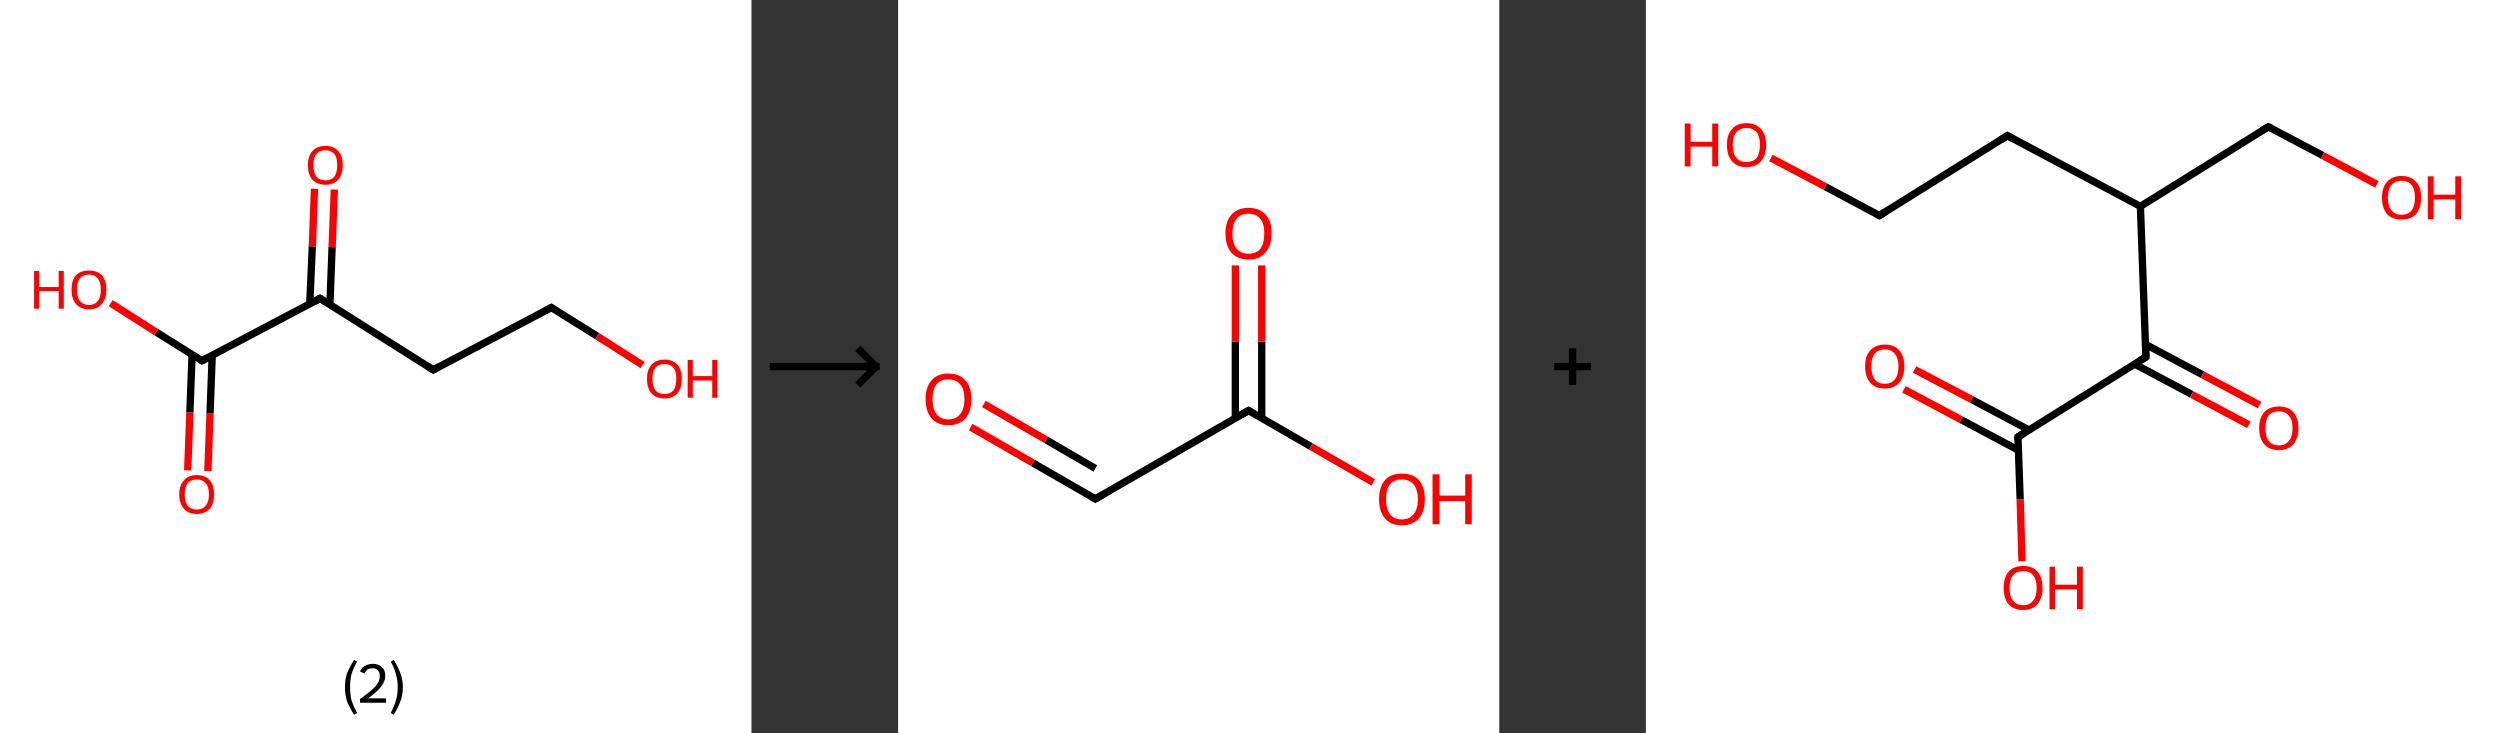 <?xml version='1.0' encoding='ASCII' standalone='yes'?>
<svg xmlns="http://www.w3.org/2000/svg" xmlns:xlink="http://www.w3.org/1999/xlink" version="1.1" width="682.0px" viewBox="0 0 682.0 200.0" height="200.0px">
  <rect x="0" y="0" width="682.0" height="200.0" fill="#333333" stroke="none"/>
  <g>
    <g transform="translate(0, 0) scale(1 1) "><!-- END OF HEADER -->
<rect style="opacity:1.0;fill:#FFFFFF;stroke:none" width="205.0" height="200.0" x="0.0" y="0.0"> </rect>
<path class="bond-0 atom-0 atom-1" d="M 51.2,128.3 L 51.8,112.5" style="fill:none;fill-rule:evenodd;stroke:#FF0000;stroke-width:2.0px;stroke-linecap:butt;stroke-linejoin:miter;stroke-opacity:1"/>
<path class="bond-0 atom-0 atom-1" d="M 51.8,112.5 L 52.4,96.7" style="fill:none;fill-rule:evenodd;stroke:#000000;stroke-width:2.0px;stroke-linecap:butt;stroke-linejoin:miter;stroke-opacity:1"/>
<path class="bond-0 atom-0 atom-1" d="M 56.7,128.5 L 57.3,112.7" style="fill:none;fill-rule:evenodd;stroke:#FF0000;stroke-width:2.0px;stroke-linecap:butt;stroke-linejoin:miter;stroke-opacity:1"/>
<path class="bond-0 atom-0 atom-1" d="M 57.3,112.7 L 57.9,96.9" style="fill:none;fill-rule:evenodd;stroke:#000000;stroke-width:2.0px;stroke-linecap:butt;stroke-linejoin:miter;stroke-opacity:1"/>
<path class="bond-1 atom-1 atom-2" d="M 55.1,98.4 L 42.6,90.6" style="fill:none;fill-rule:evenodd;stroke:#000000;stroke-width:2.0px;stroke-linecap:butt;stroke-linejoin:miter;stroke-opacity:1"/>
<path class="bond-1 atom-1 atom-2" d="M 42.6,90.6 L 30.2,82.7" style="fill:none;fill-rule:evenodd;stroke:#FF0000;stroke-width:2.0px;stroke-linecap:butt;stroke-linejoin:miter;stroke-opacity:1"/>
<path class="bond-2 atom-1 atom-3" d="M 55.1,98.4 L 87.3,81.4" style="fill:none;fill-rule:evenodd;stroke:#000000;stroke-width:2.0px;stroke-linecap:butt;stroke-linejoin:miter;stroke-opacity:1"/>
<path class="bond-3 atom-3 atom-4" d="M 90.0,83.1 L 90.6,67.4" style="fill:none;fill-rule:evenodd;stroke:#000000;stroke-width:2.0px;stroke-linecap:butt;stroke-linejoin:miter;stroke-opacity:1"/>
<path class="bond-3 atom-3 atom-4" d="M 90.6,67.4 L 91.2,51.7" style="fill:none;fill-rule:evenodd;stroke:#FF0000;stroke-width:2.0px;stroke-linecap:butt;stroke-linejoin:miter;stroke-opacity:1"/>
<path class="bond-3 atom-3 atom-4" d="M 84.5,82.9 L 85.2,67.2" style="fill:none;fill-rule:evenodd;stroke:#000000;stroke-width:2.0px;stroke-linecap:butt;stroke-linejoin:miter;stroke-opacity:1"/>
<path class="bond-3 atom-3 atom-4" d="M 85.2,67.2 L 85.8,51.5" style="fill:none;fill-rule:evenodd;stroke:#FF0000;stroke-width:2.0px;stroke-linecap:butt;stroke-linejoin:miter;stroke-opacity:1"/>
<path class="bond-4 atom-3 atom-5" d="M 87.3,81.4 L 118.2,100.9" style="fill:none;fill-rule:evenodd;stroke:#000000;stroke-width:2.0px;stroke-linecap:butt;stroke-linejoin:miter;stroke-opacity:1"/>
<path class="bond-5 atom-5 atom-6" d="M 118.2,100.9 L 150.4,83.9" style="fill:none;fill-rule:evenodd;stroke:#000000;stroke-width:2.0px;stroke-linecap:butt;stroke-linejoin:miter;stroke-opacity:1"/>
<path class="bond-6 atom-6 atom-7" d="M 150.4,83.9 L 162.9,91.7" style="fill:none;fill-rule:evenodd;stroke:#000000;stroke-width:2.0px;stroke-linecap:butt;stroke-linejoin:miter;stroke-opacity:1"/>
<path class="bond-6 atom-6 atom-7" d="M 162.9,91.7 L 175.3,99.6" style="fill:none;fill-rule:evenodd;stroke:#FF0000;stroke-width:2.0px;stroke-linecap:butt;stroke-linejoin:miter;stroke-opacity:1"/>
<path d="M 54.5,98.0 L 55.1,98.4 L 56.7,97.6" style="fill:none;stroke:#000000;stroke-width:2.0px;stroke-linecap:butt;stroke-linejoin:miter;stroke-opacity:1;"/>
<path d="M 85.7,82.3 L 87.3,81.4 L 88.9,82.4" style="fill:none;stroke:#000000;stroke-width:2.0px;stroke-linecap:butt;stroke-linejoin:miter;stroke-opacity:1;"/>
<path d="M 116.6,99.9 L 118.2,100.9 L 119.8,100.0" style="fill:none;stroke:#000000;stroke-width:2.0px;stroke-linecap:butt;stroke-linejoin:miter;stroke-opacity:1;"/>
<path d="M 148.8,84.7 L 150.4,83.9 L 151.0,84.3" style="fill:none;stroke:#000000;stroke-width:2.0px;stroke-linecap:butt;stroke-linejoin:miter;stroke-opacity:1;"/>
<path class="atom-0" d="M 48.9 134.9 Q 48.9 132.4, 50.2 131.0 Q 51.4 129.6, 53.7 129.6 Q 56.0 129.6, 57.2 131.0 Q 58.4 132.4, 58.4 134.9 Q 58.4 137.4, 57.2 138.8 Q 55.9 140.2, 53.7 140.2 Q 51.4 140.2, 50.2 138.8 Q 48.9 137.4, 48.9 134.9 M 53.7 139.0 Q 55.2 139.0, 56.1 138.0 Q 57.0 136.9, 57.0 134.9 Q 57.0 132.8, 56.1 131.8 Q 55.2 130.8, 53.7 130.8 Q 52.1 130.8, 51.2 131.8 Q 50.4 132.8, 50.4 134.9 Q 50.4 136.9, 51.2 138.0 Q 52.1 139.0, 53.7 139.0 " fill="#FF0000"/>
<path class="atom-2" d="M 9.3 73.9 L 10.7 73.9 L 10.7 78.3 L 16.0 78.3 L 16.0 73.9 L 17.4 73.9 L 17.4 84.2 L 16.0 84.2 L 16.0 79.4 L 10.7 79.4 L 10.7 84.2 L 9.3 84.2 L 9.3 73.9 " fill="#FF0000"/>
<path class="atom-2" d="M 19.5 79.0 Q 19.5 76.5, 20.7 75.1 Q 22.0 73.8, 24.3 73.8 Q 26.5 73.8, 27.8 75.1 Q 29.0 76.5, 29.0 79.0 Q 29.0 81.5, 27.8 82.9 Q 26.5 84.4, 24.3 84.4 Q 22.0 84.4, 20.7 82.9 Q 19.5 81.5, 19.5 79.0 M 24.3 83.2 Q 25.8 83.2, 26.7 82.1 Q 27.5 81.1, 27.5 79.0 Q 27.5 77.0, 26.7 76.0 Q 25.8 74.9, 24.3 74.9 Q 22.7 74.9, 21.8 75.9 Q 21.0 77.0, 21.0 79.0 Q 21.0 81.1, 21.8 82.1 Q 22.7 83.2, 24.3 83.2 " fill="#FF0000"/>
<path class="atom-4" d="M 84.0 45.0 Q 84.0 42.6, 85.2 41.2 Q 86.5 39.8, 88.8 39.8 Q 91.0 39.8, 92.3 41.2 Q 93.5 42.6, 93.5 45.0 Q 93.5 47.5, 92.3 49.0 Q 91.0 50.4, 88.8 50.4 Q 86.5 50.4, 85.2 49.0 Q 84.0 47.6, 84.0 45.0 M 88.8 49.2 Q 90.3 49.2, 91.2 48.2 Q 92.0 47.1, 92.0 45.0 Q 92.0 43.0, 91.2 42.0 Q 90.3 41.0, 88.8 41.0 Q 87.2 41.0, 86.3 42.0 Q 85.5 43.0, 85.5 45.0 Q 85.5 47.1, 86.3 48.2 Q 87.2 49.2, 88.8 49.2 " fill="#FF0000"/>
<path class="atom-7" d="M 176.5 103.3 Q 176.5 100.9, 177.7 99.5 Q 179.0 98.1, 181.3 98.1 Q 183.5 98.1, 184.8 99.5 Q 186.0 100.9, 186.0 103.3 Q 186.0 105.9, 184.8 107.3 Q 183.5 108.7, 181.3 108.7 Q 179.0 108.7, 177.7 107.3 Q 176.5 105.9, 176.5 103.3 M 181.3 107.5 Q 182.8 107.5, 183.7 106.5 Q 184.5 105.4, 184.5 103.3 Q 184.5 101.3, 183.7 100.3 Q 182.8 99.3, 181.3 99.3 Q 179.7 99.3, 178.8 100.3 Q 178.0 101.3, 178.0 103.3 Q 178.0 105.4, 178.8 106.5 Q 179.7 107.5, 181.3 107.5 " fill="#FF0000"/>
<path class="atom-7" d="M 187.6 98.2 L 189.0 98.2 L 189.0 102.6 L 194.3 102.6 L 194.3 98.2 L 195.7 98.2 L 195.7 108.5 L 194.3 108.5 L 194.3 103.8 L 189.0 103.8 L 189.0 108.5 L 187.6 108.5 L 187.6 98.2 " fill="#FF0000"/>
<path class="legend" d="M 94.1 187.5 Q 94.1 185.4, 94.7 183.6 Q 95.4 181.9, 96.6 180.0 L 97.4 180.5 Q 96.4 182.3, 95.9 183.9 Q 95.5 185.5, 95.5 187.5 Q 95.5 189.5, 95.9 191.1 Q 96.4 192.6, 97.4 194.5 L 96.6 195.0 Q 95.4 193.1, 94.7 191.4 Q 94.1 189.6, 94.1 187.5 " fill="#000000"/>
<path class="legend" d="M 98.2 183.2 Q 98.6 182.2, 99.5 181.7 Q 100.5 181.1, 101.7 181.1 Q 103.3 181.1, 104.2 182.0 Q 105.1 182.8, 105.1 184.4 Q 105.1 185.9, 103.9 187.4 Q 102.8 188.8, 100.4 190.5 L 105.3 190.5 L 105.3 191.7 L 98.2 191.7 L 98.2 190.7 Q 100.2 189.3, 101.3 188.3 Q 102.5 187.3, 103.1 186.3 Q 103.6 185.4, 103.6 184.4 Q 103.6 183.4, 103.1 182.9 Q 102.6 182.3, 101.7 182.3 Q 100.9 182.3, 100.3 182.6 Q 99.8 183.0, 99.4 183.7 L 98.2 183.2 " fill="#000000"/>
<path class="legend" d="M 109.9 187.5 Q 109.9 189.6, 109.2 191.4 Q 108.6 193.1, 107.4 195.0 L 106.6 194.5 Q 107.6 192.6, 108.0 191.1 Q 108.5 189.5, 108.5 187.5 Q 108.5 185.5, 108.0 183.9 Q 107.6 182.3, 106.6 180.5 L 107.4 180.0 Q 108.6 181.9, 109.2 183.6 Q 109.9 185.4, 109.9 187.5 " fill="#000000"/>
</g>
    <g transform="translate(205.0, 0) scale(1 1) "><line x1="5" y1="100" x2="35" y2="100" style="stroke:rgb(0,0,0);stroke-width:2"/>
  <line x1="34" y1="100" x2="29" y2="95" style="stroke:rgb(0,0,0);stroke-width:2"/>
  <line x1="34" y1="100" x2="29" y2="105" style="stroke:rgb(0,0,0);stroke-width:2"/>
</g>
    <g transform="translate(245.0, 0) scale(1 1) "><!-- END OF HEADER -->
<rect style="opacity:1.0;fill:#FFFFFF;stroke:none" width="164.0" height="200.0" x="0.0" y="0.0"> </rect>
<path class="bond-0 atom-0 atom-1" d="M 19.8,116.5 L 36.8,126.3" style="fill:none;fill-rule:evenodd;stroke:#FF0000;stroke-width:2.0px;stroke-linecap:butt;stroke-linejoin:miter;stroke-opacity:1"/>
<path class="bond-0 atom-0 atom-1" d="M 36.8,126.3 L 53.8,136.1" style="fill:none;fill-rule:evenodd;stroke:#000000;stroke-width:2.0px;stroke-linecap:butt;stroke-linejoin:miter;stroke-opacity:1"/>
<path class="bond-0 atom-0 atom-1" d="M 23.4,110.2 L 40.4,120.0" style="fill:none;fill-rule:evenodd;stroke:#FF0000;stroke-width:2.0px;stroke-linecap:butt;stroke-linejoin:miter;stroke-opacity:1"/>
<path class="bond-0 atom-0 atom-1" d="M 40.4,120.0 L 53.8,127.8" style="fill:none;fill-rule:evenodd;stroke:#000000;stroke-width:2.0px;stroke-linecap:butt;stroke-linejoin:miter;stroke-opacity:1"/>
<path class="bond-1 atom-1 atom-2" d="M 53.8,136.1 L 95.6,112.0" style="fill:none;fill-rule:evenodd;stroke:#000000;stroke-width:2.0px;stroke-linecap:butt;stroke-linejoin:miter;stroke-opacity:1"/>
<path class="bond-2 atom-2 atom-3" d="M 99.2,114.1 L 99.2,93.2" style="fill:none;fill-rule:evenodd;stroke:#000000;stroke-width:2.0px;stroke-linecap:butt;stroke-linejoin:miter;stroke-opacity:1"/>
<path class="bond-2 atom-2 atom-3" d="M 99.2,93.2 L 99.2,72.4" style="fill:none;fill-rule:evenodd;stroke:#FF0000;stroke-width:2.0px;stroke-linecap:butt;stroke-linejoin:miter;stroke-opacity:1"/>
<path class="bond-2 atom-2 atom-3" d="M 92.0,114.1 L 92.0,93.2" style="fill:none;fill-rule:evenodd;stroke:#000000;stroke-width:2.0px;stroke-linecap:butt;stroke-linejoin:miter;stroke-opacity:1"/>
<path class="bond-2 atom-2 atom-3" d="M 92.0,93.2 L 92.0,72.4" style="fill:none;fill-rule:evenodd;stroke:#FF0000;stroke-width:2.0px;stroke-linecap:butt;stroke-linejoin:miter;stroke-opacity:1"/>
<path class="bond-3 atom-2 atom-4" d="M 95.6,112.0 L 112.6,121.8" style="fill:none;fill-rule:evenodd;stroke:#000000;stroke-width:2.0px;stroke-linecap:butt;stroke-linejoin:miter;stroke-opacity:1"/>
<path class="bond-3 atom-2 atom-4" d="M 112.6,121.8 L 129.6,131.6" style="fill:none;fill-rule:evenodd;stroke:#FF0000;stroke-width:2.0px;stroke-linecap:butt;stroke-linejoin:miter;stroke-opacity:1"/>
<path d="M 52.9,135.6 L 53.8,136.1 L 55.9,134.9" style="fill:none;stroke:#000000;stroke-width:2.0px;stroke-linecap:butt;stroke-linejoin:miter;stroke-opacity:1;"/>
<path d="M 93.5,113.2 L 95.6,112.0 L 96.4,112.5" style="fill:none;stroke:#000000;stroke-width:2.0px;stroke-linecap:butt;stroke-linejoin:miter;stroke-opacity:1;"/>
<path class="atom-0" d="M 7.5 108.9 Q 7.5 105.6, 9.1 103.8 Q 10.7 101.9, 13.7 101.9 Q 16.8 101.9, 18.4 103.8 Q 20.0 105.6, 20.0 108.9 Q 20.0 112.2, 18.4 114.1 Q 16.7 116.0, 13.7 116.0 Q 10.7 116.0, 9.1 114.1 Q 7.5 112.2, 7.5 108.9 M 13.7 114.4 Q 15.8 114.4, 16.9 113.0 Q 18.1 111.6, 18.1 108.9 Q 18.1 106.2, 16.9 104.8 Q 15.8 103.5, 13.7 103.5 Q 11.6 103.5, 10.5 104.8 Q 9.4 106.2, 9.4 108.9 Q 9.4 111.6, 10.5 113.0 Q 11.6 114.4, 13.7 114.4 " fill="#FF0000"/>
<path class="atom-3" d="M 89.3 63.7 Q 89.3 60.4, 90.9 58.6 Q 92.6 56.7, 95.6 56.7 Q 98.6 56.7, 100.3 58.6 Q 101.9 60.4, 101.9 63.7 Q 101.9 67.0, 100.2 68.9 Q 98.6 70.8, 95.6 70.8 Q 92.6 70.8, 90.9 68.9 Q 89.3 67.0, 89.3 63.7 M 95.6 69.2 Q 97.7 69.2, 98.8 67.9 Q 99.9 66.4, 99.9 63.7 Q 99.9 61.0, 98.8 59.7 Q 97.7 58.3, 95.6 58.3 Q 93.5 58.3, 92.4 59.6 Q 91.2 61.0, 91.2 63.7 Q 91.2 66.5, 92.4 67.9 Q 93.5 69.2, 95.6 69.2 " fill="#FF0000"/>
<path class="atom-4" d="M 131.2 136.2 Q 131.2 132.9, 132.8 131.0 Q 134.4 129.2, 137.4 129.2 Q 140.5 129.2, 142.1 131.0 Q 143.7 132.9, 143.7 136.2 Q 143.7 139.5, 142.1 141.4 Q 140.4 143.3, 137.4 143.3 Q 134.4 143.3, 132.8 141.4 Q 131.2 139.5, 131.2 136.2 M 137.4 141.7 Q 139.5 141.7, 140.6 140.3 Q 141.8 138.9, 141.8 136.2 Q 141.8 133.5, 140.6 132.1 Q 139.5 130.8, 137.4 130.8 Q 135.3 130.8, 134.2 132.1 Q 133.1 133.5, 133.1 136.2 Q 133.1 138.9, 134.2 140.3 Q 135.3 141.7, 137.4 141.7 " fill="#FF0000"/>
<path class="atom-4" d="M 145.8 129.4 L 147.7 129.4 L 147.7 135.2 L 154.7 135.2 L 154.7 129.4 L 156.5 129.4 L 156.5 143.0 L 154.7 143.0 L 154.7 136.7 L 147.7 136.7 L 147.7 143.0 L 145.8 143.0 L 145.8 129.4 " fill="#FF0000"/>
</g>
    <g transform="translate(409.0, 0) scale(1 1) "><line x1="15" y1="100" x2="25" y2="100" style="stroke:rgb(0,0,0);stroke-width:2"/>
  <line x1="20" y1="95" x2="20" y2="105" style="stroke:rgb(0,0,0);stroke-width:2"/>
</g>
    <g transform="translate(449.0, 0) scale(1 1) "><!-- END OF HEADER -->
<rect style="opacity:1.0;fill:#FFFFFF;stroke:none" width="233.0" height="200.0" x="0.0" y="0.0"> </rect>
<path class="bond-0 atom-0 atom-1" d="M 73.3,100.8 L 88.9,109.0" style="fill:none;fill-rule:evenodd;stroke:#FF0000;stroke-width:2.0px;stroke-linecap:butt;stroke-linejoin:miter;stroke-opacity:1"/>
<path class="bond-0 atom-0 atom-1" d="M 88.9,109.0 L 104.5,117.3" style="fill:none;fill-rule:evenodd;stroke:#000000;stroke-width:2.0px;stroke-linecap:butt;stroke-linejoin:miter;stroke-opacity:1"/>
<path class="bond-0 atom-0 atom-1" d="M 70.4,106.2 L 86.0,114.5" style="fill:none;fill-rule:evenodd;stroke:#FF0000;stroke-width:2.0px;stroke-linecap:butt;stroke-linejoin:miter;stroke-opacity:1"/>
<path class="bond-0 atom-0 atom-1" d="M 86.0,114.5 L 101.6,122.8" style="fill:none;fill-rule:evenodd;stroke:#000000;stroke-width:2.0px;stroke-linecap:butt;stroke-linejoin:miter;stroke-opacity:1"/>
<path class="bond-1 atom-1 atom-2" d="M 101.5,119.2 L 102.1,136.2" style="fill:none;fill-rule:evenodd;stroke:#000000;stroke-width:2.0px;stroke-linecap:butt;stroke-linejoin:miter;stroke-opacity:1"/>
<path class="bond-1 atom-1 atom-2" d="M 102.1,136.2 L 102.6,153.1" style="fill:none;fill-rule:evenodd;stroke:#FF0000;stroke-width:2.0px;stroke-linecap:butt;stroke-linejoin:miter;stroke-opacity:1"/>
<path class="bond-2 atom-1 atom-3" d="M 101.5,119.2 L 136.4,97.4" style="fill:none;fill-rule:evenodd;stroke:#000000;stroke-width:2.0px;stroke-linecap:butt;stroke-linejoin:miter;stroke-opacity:1"/>
<path class="bond-3 atom-3 atom-4" d="M 133.3,99.3 L 148.9,107.6" style="fill:none;fill-rule:evenodd;stroke:#000000;stroke-width:2.0px;stroke-linecap:butt;stroke-linejoin:miter;stroke-opacity:1"/>
<path class="bond-3 atom-3 atom-4" d="M 148.9,107.6 L 164.5,115.9" style="fill:none;fill-rule:evenodd;stroke:#FF0000;stroke-width:2.0px;stroke-linecap:butt;stroke-linejoin:miter;stroke-opacity:1"/>
<path class="bond-3 atom-3 atom-4" d="M 136.2,93.9 L 151.8,102.2" style="fill:none;fill-rule:evenodd;stroke:#000000;stroke-width:2.0px;stroke-linecap:butt;stroke-linejoin:miter;stroke-opacity:1"/>
<path class="bond-3 atom-3 atom-4" d="M 151.8,102.2 L 167.4,110.5" style="fill:none;fill-rule:evenodd;stroke:#FF0000;stroke-width:2.0px;stroke-linecap:butt;stroke-linejoin:miter;stroke-opacity:1"/>
<path class="bond-4 atom-3 atom-5" d="M 136.4,97.4 L 134.9,56.3" style="fill:none;fill-rule:evenodd;stroke:#000000;stroke-width:2.0px;stroke-linecap:butt;stroke-linejoin:miter;stroke-opacity:1"/>
<path class="bond-5 atom-5 atom-6" d="M 134.9,56.3 L 169.8,34.6" style="fill:none;fill-rule:evenodd;stroke:#000000;stroke-width:2.0px;stroke-linecap:butt;stroke-linejoin:miter;stroke-opacity:1"/>
<path class="bond-6 atom-6 atom-7" d="M 169.8,34.6 L 184.6,42.4" style="fill:none;fill-rule:evenodd;stroke:#000000;stroke-width:2.0px;stroke-linecap:butt;stroke-linejoin:miter;stroke-opacity:1"/>
<path class="bond-6 atom-6 atom-7" d="M 184.6,42.4 L 199.4,50.3" style="fill:none;fill-rule:evenodd;stroke:#FF0000;stroke-width:2.0px;stroke-linecap:butt;stroke-linejoin:miter;stroke-opacity:1"/>
<path class="bond-7 atom-5 atom-8" d="M 134.9,56.3 L 98.6,37.0" style="fill:none;fill-rule:evenodd;stroke:#000000;stroke-width:2.0px;stroke-linecap:butt;stroke-linejoin:miter;stroke-opacity:1"/>
<path class="bond-8 atom-8 atom-9" d="M 98.6,37.0 L 63.7,58.8" style="fill:none;fill-rule:evenodd;stroke:#000000;stroke-width:2.0px;stroke-linecap:butt;stroke-linejoin:miter;stroke-opacity:1"/>
<path class="bond-9 atom-9 atom-10" d="M 63.7,58.8 L 48.9,50.9" style="fill:none;fill-rule:evenodd;stroke:#000000;stroke-width:2.0px;stroke-linecap:butt;stroke-linejoin:miter;stroke-opacity:1"/>
<path class="bond-9 atom-9 atom-10" d="M 48.9,50.9 L 34.1,43.1" style="fill:none;fill-rule:evenodd;stroke:#FF0000;stroke-width:2.0px;stroke-linecap:butt;stroke-linejoin:miter;stroke-opacity:1"/>
<path d="M 101.5,120.1 L 101.5,119.2 L 103.2,118.1" style="fill:none;stroke:#000000;stroke-width:2.0px;stroke-linecap:butt;stroke-linejoin:miter;stroke-opacity:1;"/>
<path d="M 134.6,98.5 L 136.4,97.4 L 136.3,95.4" style="fill:none;stroke:#000000;stroke-width:2.0px;stroke-linecap:butt;stroke-linejoin:miter;stroke-opacity:1;"/>
<path d="M 168.1,35.6 L 169.8,34.6 L 170.6,35.0" style="fill:none;stroke:#000000;stroke-width:2.0px;stroke-linecap:butt;stroke-linejoin:miter;stroke-opacity:1;"/>
<path d="M 100.4,38.0 L 98.6,37.0 L 96.9,38.1" style="fill:none;stroke:#000000;stroke-width:2.0px;stroke-linecap:butt;stroke-linejoin:miter;stroke-opacity:1;"/>
<path d="M 65.5,57.7 L 63.7,58.8 L 63.0,58.4" style="fill:none;stroke:#000000;stroke-width:2.0px;stroke-linecap:butt;stroke-linejoin:miter;stroke-opacity:1;"/>
<path class="atom-0" d="M 59.8 99.9 Q 59.8 97.1, 61.2 95.6 Q 62.6 94.0, 65.2 94.0 Q 67.8 94.0, 69.1 95.6 Q 70.5 97.1, 70.5 99.9 Q 70.5 102.8, 69.1 104.4 Q 67.7 106.0, 65.2 106.0 Q 62.6 106.0, 61.2 104.4 Q 59.8 102.8, 59.8 99.9 M 65.2 104.7 Q 66.9 104.7, 67.9 103.5 Q 68.9 102.3, 68.9 99.9 Q 68.9 97.7, 67.9 96.5 Q 66.9 95.3, 65.2 95.3 Q 63.4 95.3, 62.4 96.5 Q 61.5 97.6, 61.5 99.9 Q 61.5 102.3, 62.4 103.5 Q 63.4 104.7, 65.2 104.7 " fill="#FF0000"/>
<path class="atom-2" d="M 97.6 160.4 Q 97.6 157.6, 98.9 156.0 Q 100.3 154.4, 102.9 154.4 Q 105.5 154.4, 106.9 156.0 Q 108.2 157.6, 108.2 160.4 Q 108.2 163.2, 106.8 164.8 Q 105.5 166.4, 102.9 166.4 Q 100.3 166.4, 98.9 164.8 Q 97.6 163.2, 97.6 160.4 M 102.9 165.1 Q 104.7 165.1, 105.6 163.9 Q 106.6 162.7, 106.6 160.4 Q 106.6 158.1, 105.6 156.9 Q 104.7 155.8, 102.9 155.8 Q 101.1 155.8, 100.2 156.9 Q 99.2 158.1, 99.2 160.4 Q 99.2 162.7, 100.2 163.9 Q 101.1 165.1, 102.9 165.1 " fill="#FF0000"/>
<path class="atom-2" d="M 110.1 154.6 L 111.6 154.6 L 111.6 159.5 L 117.6 159.5 L 117.6 154.6 L 119.2 154.6 L 119.2 166.2 L 117.6 166.2 L 117.6 160.8 L 111.6 160.8 L 111.6 166.2 L 110.1 166.2 L 110.1 154.6 " fill="#FF0000"/>
<path class="atom-4" d="M 167.3 116.8 Q 167.3 114.0, 168.7 112.4 Q 170.1 110.9, 172.7 110.9 Q 175.3 110.9, 176.6 112.4 Q 178.0 114.0, 178.0 116.8 Q 178.0 119.6, 176.6 121.2 Q 175.2 122.8, 172.7 122.8 Q 170.1 122.8, 168.7 121.2 Q 167.3 119.6, 167.3 116.8 M 172.7 121.5 Q 174.4 121.5, 175.4 120.3 Q 176.4 119.1, 176.4 116.8 Q 176.4 114.5, 175.4 113.4 Q 174.4 112.2, 172.7 112.2 Q 170.9 112.2, 169.9 113.3 Q 169.0 114.5, 169.0 116.8 Q 169.0 119.2, 169.9 120.3 Q 170.9 121.5, 172.7 121.5 " fill="#FF0000"/>
<path class="atom-7" d="M 200.8 53.9 Q 200.8 51.1, 202.2 49.6 Q 203.6 48.0, 206.1 48.0 Q 208.7 48.0, 210.1 49.6 Q 211.5 51.1, 211.5 53.9 Q 211.5 56.7, 210.1 58.4 Q 208.7 59.9, 206.1 59.9 Q 203.6 59.9, 202.2 58.4 Q 200.8 56.8, 200.8 53.9 M 206.1 58.6 Q 207.9 58.6, 208.9 57.4 Q 209.8 56.2, 209.8 53.9 Q 209.8 51.6, 208.9 50.5 Q 207.9 49.3, 206.1 49.3 Q 204.4 49.3, 203.4 50.5 Q 202.4 51.6, 202.4 53.9 Q 202.4 56.3, 203.4 57.4 Q 204.4 58.6, 206.1 58.6 " fill="#FF0000"/>
<path class="atom-7" d="M 213.3 48.1 L 214.9 48.1 L 214.9 53.1 L 220.8 53.1 L 220.8 48.1 L 222.4 48.1 L 222.4 59.8 L 220.8 59.8 L 220.8 54.4 L 214.9 54.4 L 214.9 59.8 L 213.3 59.8 L 213.3 48.1 " fill="#FF0000"/>
<path class="atom-10" d="M 10.6 33.7 L 12.2 33.7 L 12.2 38.7 L 18.1 38.7 L 18.1 33.7 L 19.7 33.7 L 19.7 45.4 L 18.1 45.4 L 18.1 40.0 L 12.2 40.0 L 12.2 45.4 L 10.6 45.4 L 10.6 33.7 " fill="#FF0000"/>
<path class="atom-10" d="M 22.1 39.5 Q 22.1 36.7, 23.5 35.2 Q 24.9 33.6, 27.4 33.6 Q 30.0 33.6, 31.4 35.2 Q 32.8 36.7, 32.8 39.5 Q 32.8 42.3, 31.4 44.0 Q 30.0 45.6, 27.4 45.6 Q 24.9 45.6, 23.5 44.0 Q 22.1 42.4, 22.1 39.5 M 27.4 44.2 Q 29.2 44.2, 30.2 43.1 Q 31.1 41.9, 31.1 39.5 Q 31.1 37.2, 30.2 36.1 Q 29.2 34.9, 27.4 34.9 Q 25.7 34.9, 24.7 36.1 Q 23.7 37.2, 23.7 39.5 Q 23.7 41.9, 24.7 43.1 Q 25.7 44.2, 27.4 44.2 " fill="#FF0000"/>
</g>
  </g>
</svg>
